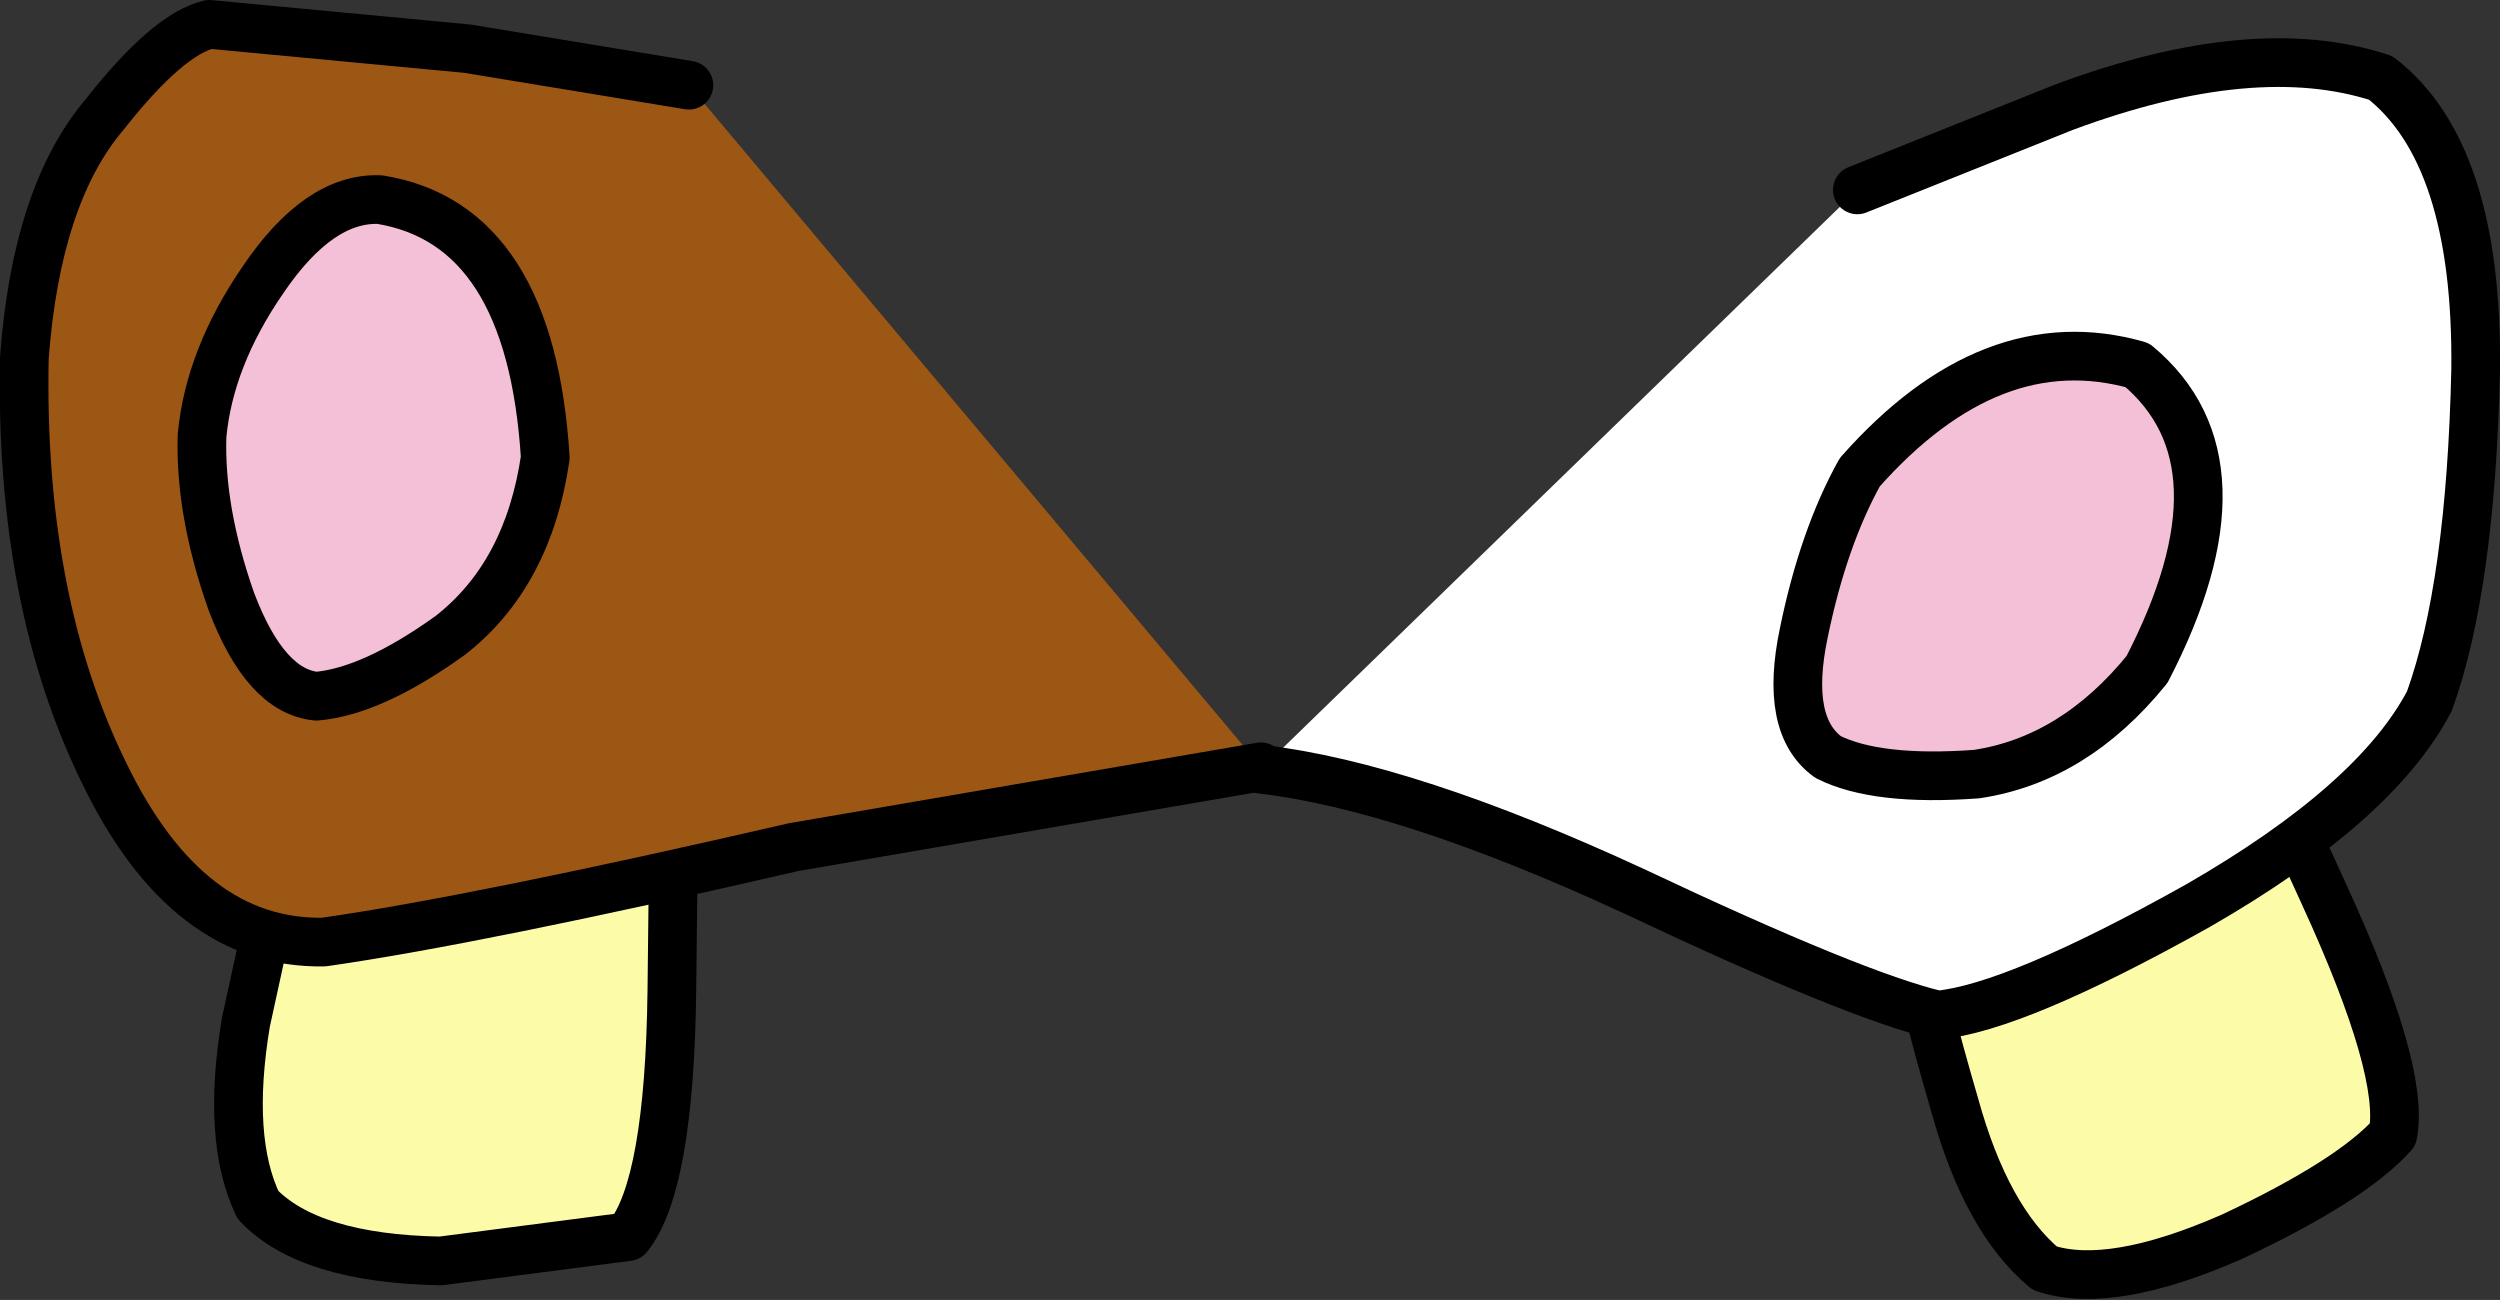<?xml version="1.0" encoding="UTF-8" standalone="no"?>
<svg xmlns:xlink="http://www.w3.org/1999/xlink" height="26.7px" width="51.35px" xmlns="http://www.w3.org/2000/svg">
  <rect width="100%" height="100%" fill="#333333" stroke="none"/>
  <g transform="matrix(1.0, 0.0, 0.0, 1.0, 26.35, 22.7)">
    <path d="M-20.7 -4.45 L-12.5 -6.8 -12.55 -2.35 Q-12.6 1.65 -13.45 2.7 L-17.3 3.2 Q-20.0 3.15 -21.05 2.05 -21.7 0.7 -21.3 -1.7 L-20.7 -4.45" fill="#fcfca8" fill-rule="evenodd" stroke="none"/>
    <path d="M-20.7 -4.45 L-21.3 -1.7 Q-21.7 0.7 -21.05 2.05 -20.0 3.15 -17.3 3.2 L-13.45 2.7 Q-12.6 1.65 -12.55 -2.35 L-12.5 -6.8" fill="none" stroke="#000000" stroke-linecap="round" stroke-linejoin="round" stroke-width="1.0"/>
    <path d="M13.15 -2.7 L19.55 -8.35 21.4 -4.3 Q23.05 -0.7 22.8 0.6 21.95 1.55 19.5 2.7 17.0 3.8 15.65 3.35 14.45 2.35 13.8 0.0 13.1 -2.4 13.15 -2.7" fill="#fcfca8" fill-rule="evenodd" stroke="none"/>
    <path d="M13.15 -2.7 Q13.1 -2.4 13.8 0.0 14.45 2.35 15.65 3.35 17.0 3.8 19.5 2.7 21.95 1.55 22.8 0.6 23.05 -0.7 21.4 -4.3 L19.55 -8.35" fill="none" stroke="#000000" stroke-linecap="round" stroke-linejoin="round" stroke-width="1.0"/>
    <path d="M11.8 -18.8 L16.05 -20.5 Q19.95 -21.95 22.55 -21.1 24.55 -19.55 24.5 -15.1 24.4 -10.65 23.55 -8.3 22.45 -6.2 18.8 -4.1 15.05 -2.0 13.45 -1.85 11.75 -2.25 7.2 -4.4 2.55 -6.55 -0.45 -6.9 L11.8 -18.8" fill="#ffffff" fill-rule="evenodd" stroke="none"/>
    <path d="M-0.45 -6.9 Q2.55 -6.55 7.2 -4.4 11.75 -2.25 13.45 -1.85 15.05 -2.0 18.8 -4.1 22.45 -6.2 23.55 -8.3 24.4 -10.65 24.5 -15.1 24.55 -19.55 22.55 -21.1 19.95 -21.95 16.05 -20.5 L11.8 -18.8" fill="none" stroke="#000000" stroke-linecap="round" stroke-linejoin="round" stroke-width="1.0"/>
    <path d="M11.2 -7.15 Q10.3 -7.8 10.7 -9.7 11.1 -11.65 11.85 -13.0 14.55 -16.05 17.55 -15.2 19.95 -13.2 17.75 -8.95 16.25 -7.1 14.25 -6.8 12.2 -6.65 11.2 -7.15" fill="#f4c0d7" fill-rule="evenodd" stroke="none"/>
    <path d="M11.2 -7.15 Q10.3 -7.8 10.7 -9.7 11.1 -11.65 11.85 -13.0 14.55 -16.05 17.55 -15.2 19.95 -13.2 17.75 -8.95 16.25 -7.1 14.25 -6.8 12.2 -6.65 11.2 -7.15 Z" fill="none" stroke="#000000" stroke-linecap="round" stroke-linejoin="round" stroke-width="1.0"/>
    <path d="M-0.45 -6.95 L-10.05 -5.3 Q-16.55 -3.8 -19.7 -3.35 -22.5 -3.3 -24.2 -6.8 -25.95 -10.35 -25.85 -15.35 -25.6 -18.7 -24.2 -20.35 -22.9 -22.0 -22.05 -22.2 L-16.75 -21.7 -12.2 -20.95 -0.45 -6.95" fill="#9c5715" fill-rule="evenodd" stroke="none"/>
    <path d="M-12.2 -20.95 L-16.75 -21.7 -22.05 -22.2 Q-22.9 -22.0 -24.2 -20.35 -25.6 -18.7 -25.85 -15.35 -25.95 -10.35 -24.2 -6.8 -22.5 -3.3 -19.7 -3.35 -16.55 -3.8 -10.05 -5.3 L-0.45 -6.95" fill="none" stroke="#000000" stroke-linecap="round" stroke-linejoin="round" stroke-width="1.0"/>
    <path d="M-19.85 -8.4 Q-20.9 -8.5 -21.6 -10.35 -22.25 -12.2 -22.2 -13.75 -22.05 -15.35 -20.95 -16.95 -19.8 -18.65 -18.55 -18.6 -15.45 -18.1 -15.15 -13.3 -15.5 -10.9 -17.1 -9.65 -18.7 -8.5 -19.85 -8.4" fill="#f4c0d7" fill-rule="evenodd" stroke="none"/>
    <path d="M-19.85 -8.4 Q-20.9 -8.5 -21.6 -10.35 -22.25 -12.2 -22.2 -13.75 -22.05 -15.35 -20.95 -16.95 -19.8 -18.65 -18.55 -18.6 -15.45 -18.1 -15.15 -13.3 -15.5 -10.9 -17.1 -9.65 -18.7 -8.5 -19.85 -8.4 Z" fill="none" stroke="#000000" stroke-linecap="round" stroke-linejoin="round" stroke-width="1.0"/>
  </g>
</svg>
